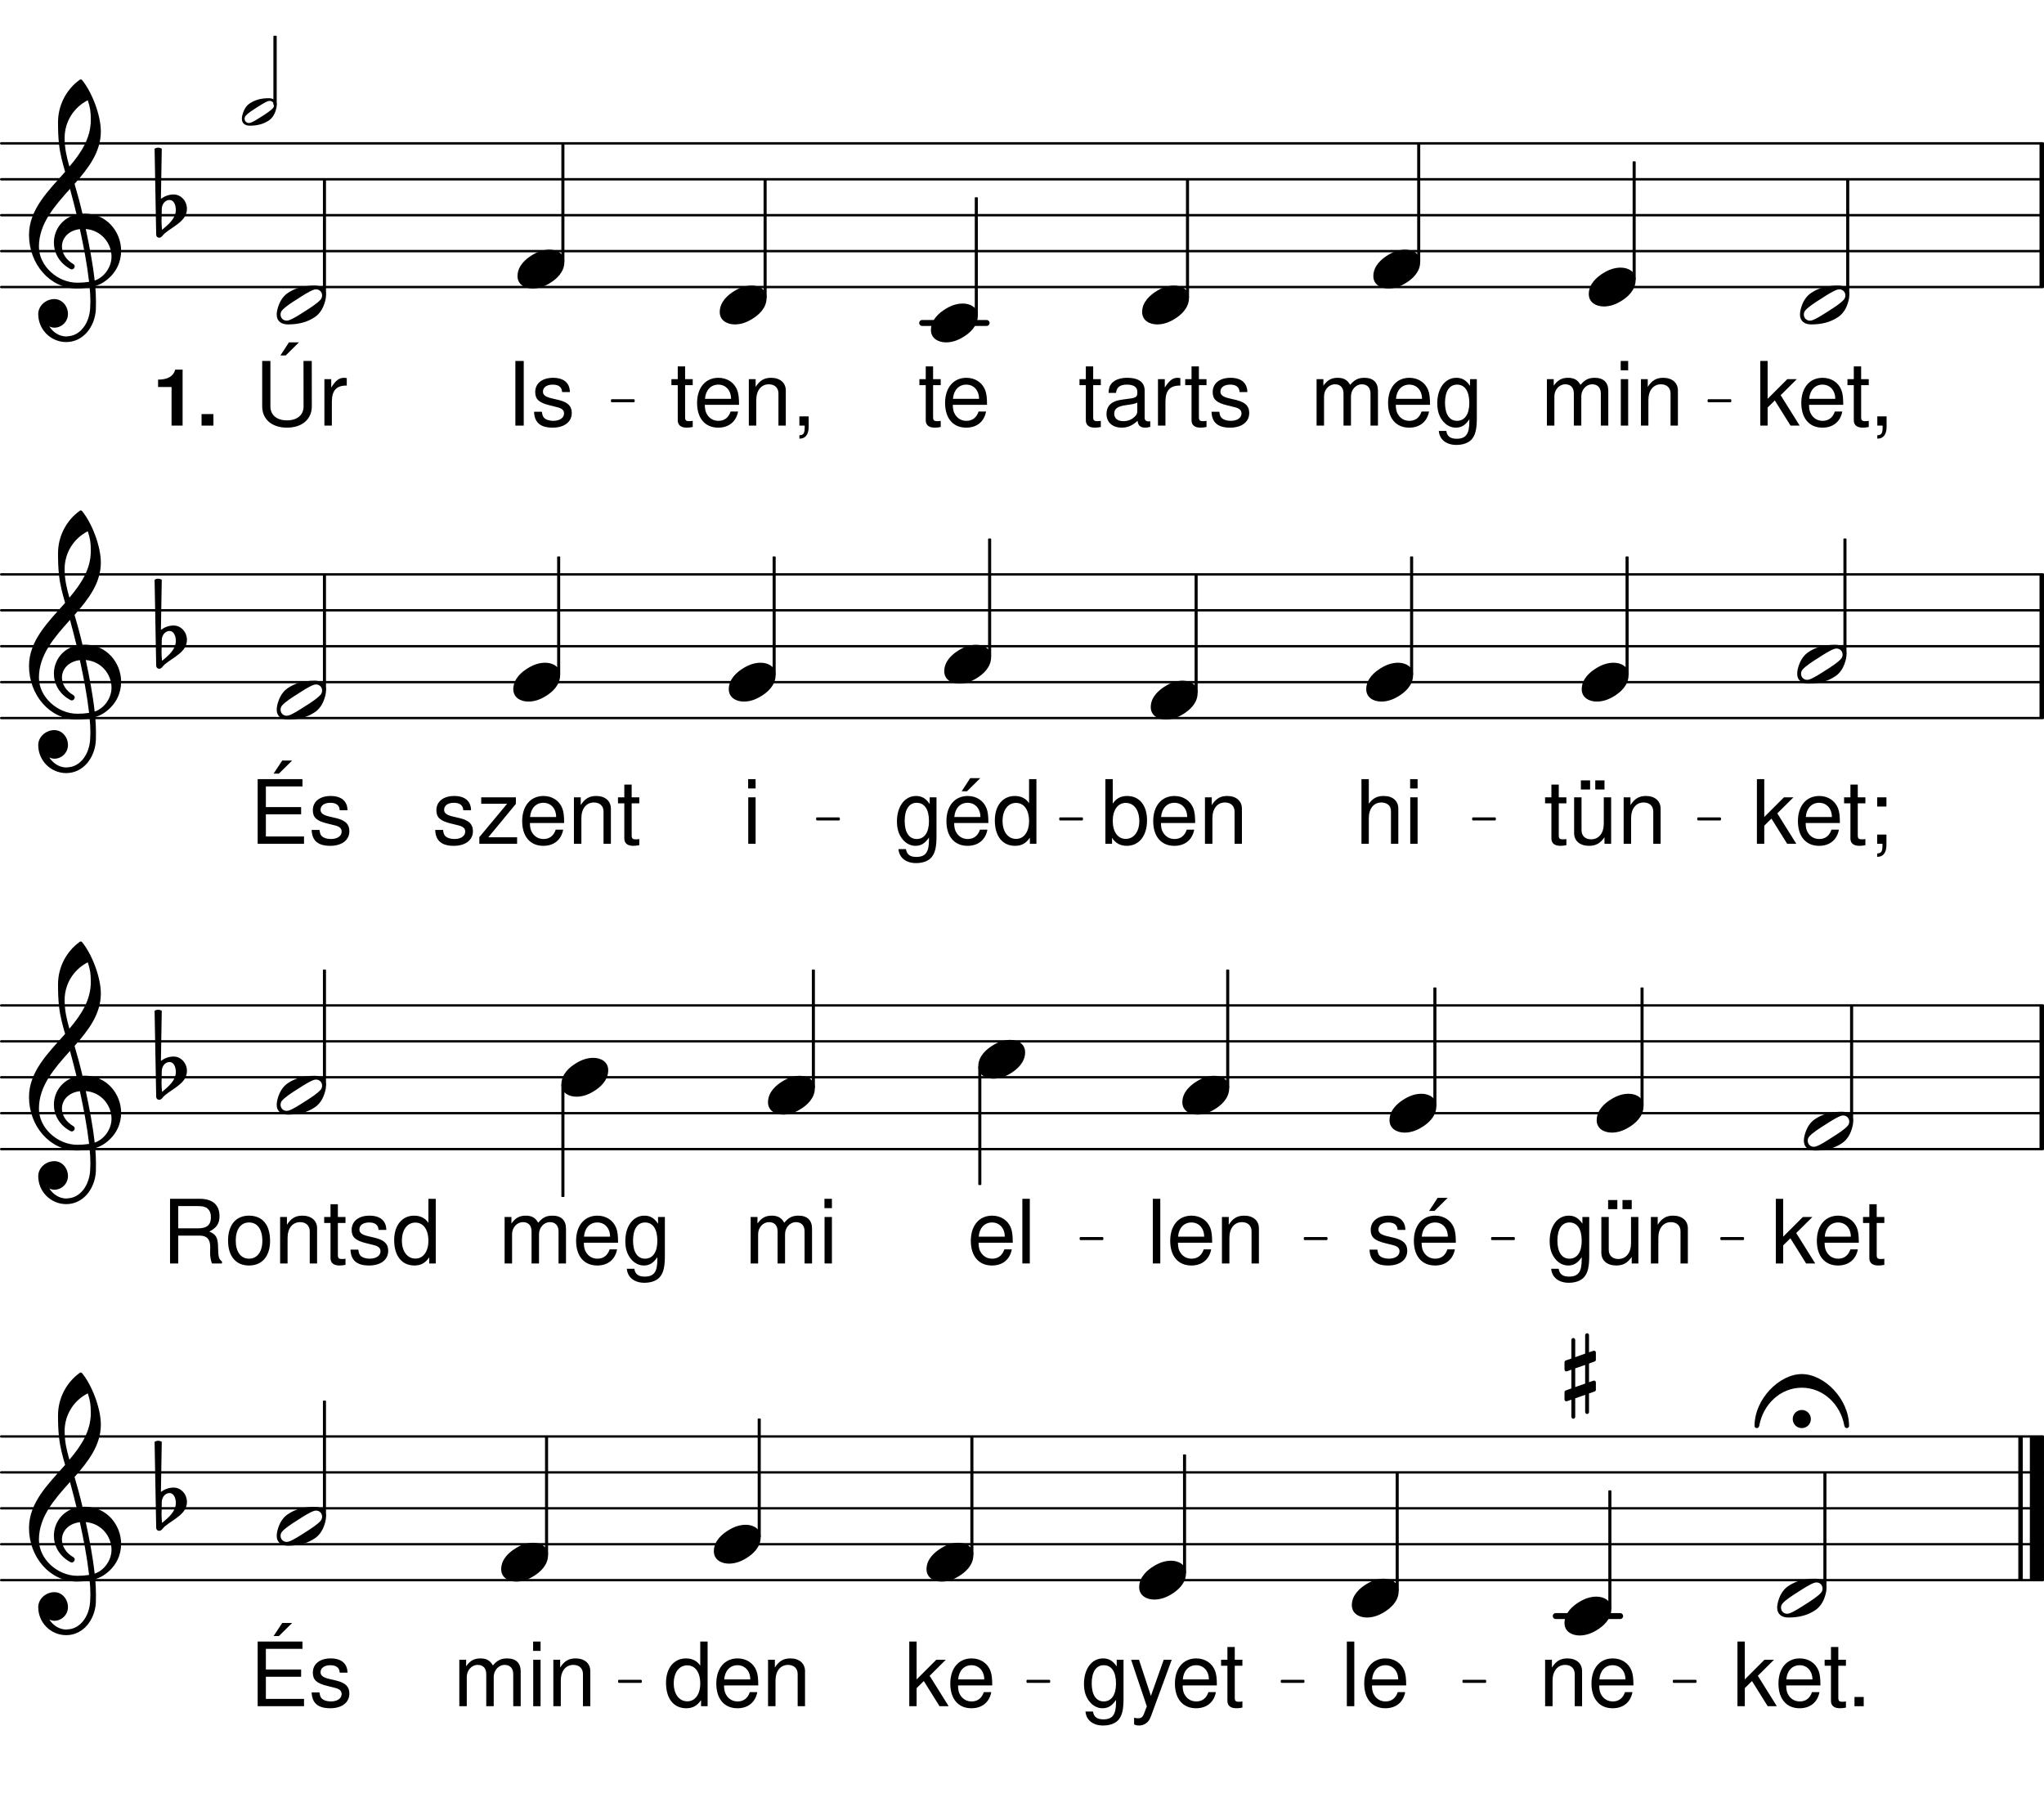 <svg height="530.05em" viewBox="0 0 595.28 530.05" width="595.28em" xmlns="http://www.w3.org/2000/svg" xmlns:xlink="http://www.w3.org/1999/xlink"><clipPath id="a"><path d="m0 83h595.281v1h-595.281zm0 0"/></clipPath><clipPath id="b"><path d="m0 72h595.281v2h-595.281zm0 0"/></clipPath><clipPath id="c"><path d="m0 62h595.281v2h-595.281zm0 0"/></clipPath><clipPath id="d"><path d="m0 51h595.281v2h-595.281zm0 0"/></clipPath><clipPath id="e"><path d="m0 41h595.281v2h-595.281zm0 0"/></clipPath><clipPath id="f"><path d="m593 41h2.281v44h-2.281zm0 0"/></clipPath><clipPath id="g"><path d="m0 208h595.281v2h-595.281zm0 0"/></clipPath><clipPath id="h"><path d="m0 198h595.281v2h-595.281zm0 0"/></clipPath><clipPath id="i"><path d="m0 187h595.281v2h-595.281zm0 0"/></clipPath><clipPath id="j"><path d="m0 177h595.281v2h-595.281zm0 0"/></clipPath><clipPath id="k"><path d="m0 166h595.281v2h-595.281zm0 0"/></clipPath><clipPath id="l"><path d="m593 166h2.281v44h-2.281zm0 0"/></clipPath><clipPath id="m"><path d="m0 334h595.281v1h-595.281zm0 0"/></clipPath><clipPath id="n"><path d="m0 323h595.281v2h-595.281zm0 0"/></clipPath><clipPath id="o"><path d="m0 313h595.281v2h-595.281zm0 0"/></clipPath><clipPath id="p"><path d="m0 302h595.281v2h-595.281zm0 0"/></clipPath><clipPath id="q"><path d="m0 292h595.281v2h-595.281zm0 0"/></clipPath><clipPath id="r"><path d="m593 292h2.281v44h-2.281zm0 0"/></clipPath><clipPath id="s"><path d="m0 459h595.281v2h-595.281zm0 0"/></clipPath><clipPath id="t"><path d="m0 449h595.281v2h-595.281zm0 0"/></clipPath><clipPath id="u"><path d="m0 438h595.281v2h-595.281zm0 0"/></clipPath><clipPath id="v"><path d="m0 428h595.281v2h-595.281zm0 0"/></clipPath><clipPath id="w"><path d="m0 417h595.281v2h-595.281zm0 0"/></clipPath><clipPath id="x"><path d="m591 416h4.281v47h-4.281zm0 0"/></clipPath><symbol id="y" overflow="visible"><path d="m1.812-13.531v13.531h2.172v-8.5c0-1.953 1.406-3.531 3.172-3.531 1.594 0 2.5.984 2.5 2.703v9.328h2.172v-8.5c0-1.953 1.422-3.531 3.172-3.531 1.578 0 2.516 1 2.516 2.703v9.328h2.172v-10.156c0-2.422-1.406-3.766-3.938-3.766-1.797 0-2.891.547-4.156 2.062-.797-1.438-1.875-2.062-3.641-2.062-1.812 0-3.016.672-4.156 2.297v-1.906zm0 0"/></symbol><symbol id="z" overflow="visible"><path d="m3.875-13.531h-2.141v13.531h2.141zm0-5.297h-2.172v2.719h2.172zm0 0"/></symbol><symbol id="A" overflow="visible"><path d="m1.812-13.531v13.531h2.172v-7.469c0-2.766 1.438-4.562 3.656-4.562 1.703 0 2.797 1.031 2.797 2.656v9.375h2.141v-10.234c0-2.234-1.672-3.688-4.281-3.688-2.016 0-3.312.781-4.5 2.656v-2.266zm0 0"/></symbol><symbol id="B" overflow="visible"><path d="m13.25-6.047c0-2.062-.156-3.297-.547-4.312-.875-2.219-2.938-3.562-5.469-3.562-3.766 0-6.203 2.875-6.203 7.328 0 4.469 2.328 7.188 6.156 7.188 3.094 0 5.234-1.75 5.781-4.703h-2.172c-.594 1.781-1.812 2.719-3.547 2.719-1.359 0-2.531-.625-3.25-1.766-.516-.766-.688-1.547-.719-2.891zm-9.922-1.75c.188-2.516 1.703-4.141 3.875-4.141 2.203 0 3.719 1.703 3.719 4.141zm0 0"/></symbol><symbol id="C" overflow="visible"><path d="m10.438-13.531v1.953c-1.094-1.625-2.281-2.344-3.984-2.344-3.281 0-5.547 3.047-5.547 7.391 0 2.266.547 3.922 1.703 5.297 1 1.188 2.297 1.828 3.688 1.828 1.625 0 2.797-.719 3.938-2.422v.688c0 3.625-1.016 4.969-3.703 4.969-1.828 0-2.781-.734-3-2.281h-2.188c.203 2.516 2.188 4.078 5.141 4.078 1.984 0 3.641-.641 4.516-1.719 1.031-1.266 1.422-2.953 1.422-6.125v-11.312zm-3.781 1.594c2.281 0 3.578 1.922 3.578 5.344 0 3.281-1.328 5.203-3.578 5.203-2.219 0-3.5-1.938-3.5-5.266 0-3.312 1.281-5.281 3.5-5.281zm0 0"/></symbol><symbol id="D" overflow="visible"><path d="m3.641-18.828h-2.141v18.828h2.141v-5.266l2.094-2.062 4.578 7.328h2.656l-5.531-8.859 4.703-4.672h-2.766l-5.734 5.734zm0 0"/></symbol><symbol id="E" overflow="visible"><path d="m6.562-13.531h-2.219v-3.719h-2.141v3.719h-1.844v1.75h1.844v10.234c0 1.391.922 2.141 2.594 2.141.578 0 1.047-.047 1.766-.188v-1.797c-.312.078-.594.094-1.031.094-.938 0-1.188-.25-1.188-1.203v-9.281h2.219zm0 0"/></symbol><symbol id="F" overflow="visible"><path d="m2.25-2.688v2.688h1.547v.469c0 1.781-.328 2.297-1.547 2.344v.984c1.703.047 2.703-1.188 2.703-3.391v-3.094zm0 0"/></symbol><symbol id="G" overflow="visible"><path d="m13.812-1.266c-.234.047-.328.047-.453.047-.75 0-1.172-.375-1.172-1.047v-7.969c0-2.391-1.75-3.688-5.078-3.688-2 0-3.578.562-4.5 1.578-.625.688-.875 1.469-.938 2.812h2.172c.188-1.656 1.172-2.406 3.188-2.406 1.953 0 3.016.734 3.016 2.016v.578c-.031.922-.484 1.266-2.25 1.484-3.047.391-3.516.5-4.328.828-1.578.672-2.391 1.859-2.391 3.625 0 2.453 1.719 4 4.453 4 1.703 0 3.062-.594 4.594-1.984.156 1.391.828 1.984 2.219 1.984.469 0 .75-.047 1.469-.234zm-3.766-3c0 .734-.203 1.172-.859 1.766-.875.797-1.938 1.203-3.203 1.203-1.672 0-2.656-.797-2.656-2.172 0-1.406.938-2.141 3.266-2.469 2.297-.312 2.734-.422 3.453-.75zm0 0"/></symbol><symbol id="H" overflow="visible"><path d="m1.781-13.531v13.531h2.172v-7.031c.031-3.25 1.375-4.688 4.344-4.625v-2.188c-.375-.047-.578-.078-.828-.078-1.406 0-2.453.828-3.703 2.844v-2.453zm0 0"/></symbol><symbol id="I" overflow="visible"><path d="m11.312-9.766c-.031-2.656-1.781-4.156-4.906-4.156-3.156 0-5.188 1.625-5.188 4.141 0 2.109 1.078 3.125 4.281 3.891l2.016.5c1.5.359 2.094.891 2.094 1.859 0 1.281-1.266 2.141-3.156 2.141-1.156 0-2.141-.344-2.688-.906-.328-.391-.484-.781-.609-1.734h-2.281c.109 3.125 1.859 4.625 5.406 4.625 3.406 0 5.578-1.672 5.578-4.281 0-2.016-1.141-3.125-3.828-3.781l-2.062-.484c-1.766-.422-2.5-.984-2.5-1.938 0-1.266 1.109-2.047 2.859-2.047 1.734 0 2.656.75 2.719 2.172zm0 0"/></symbol><symbol id="J" overflow="visible"><path d="m14.234-18.828.016 13.219c0 2.531-1.828 4.078-4.828 4.078-2.984 0-4.828-1.547-4.828-4.078v-13.219h-2.391v13.219c0 3.781 2.828 6.203 7.219 6.203s7.234-2.453 7.234-6.203l-.016-13.219zm-4.234-5.422-2.484 3.812h1.547l3.844-3.812zm0 0"/></symbol><symbol id="K" overflow="visible"><path d="m5.016-18.828h-2.438v18.828h2.438zm0 0"/></symbol><symbol id="L" overflow="visible"><path d="m12.453 0v-13.531h-2.141v7.672c0 2.766-1.453 4.562-3.703 4.562-1.703 0-2.781-1.031-2.781-2.656v-9.578h-2.156v10.438c0 2.234 1.688 3.688 4.312 3.688 2 0 3.266-.703 4.531-2.484v1.891zm-6.125-18.469h-2.688v2.656h2.688zm4.188 0h-2.688v2.656h2.688zm0 0"/></symbol><symbol id="M" overflow="visible"><path d="m1.812-18.828v18.828h2.141v-7.469c0-2.766 1.438-4.562 3.672-4.562.719 0 1.391.203 1.906.594.625.453.875 1.109.875 2.062v9.375h2.141v-10.234c0-2.266-1.625-3.688-4.25-3.688-1.922 0-3.078.594-4.344 2.25v-7.156zm0 0"/></symbol><symbol id="N" overflow="visible"><path d="m1.391-18.828v18.828h1.938v-1.734c1.031 1.578 2.406 2.328 4.297 2.328 3.562 0 5.891-2.922 5.891-7.406 0-4.391-2.203-7.109-5.797-7.109-1.859 0-3.172.703-4.188 2.219v-7.125zm5.922 6.922c2.406 0 3.953 2.094 3.953 5.312 0 3.078-1.609 5.172-3.953 5.172-2.297 0-3.781-2.062-3.781-5.234 0-3.188 1.484-5.25 3.781-5.25zm0 0"/></symbol><symbol id="O" overflow="visible"><path d="m5.547-13.531h-2.688v2.688h2.688zm-2.703 10.844v2.688h1.547v.469c0 1.781-.328 2.297-1.547 2.344v.984c1.703.047 2.703-1.188 2.703-3.391v-3.094zm0 0"/></symbol><symbol id="P" overflow="visible"><path d="m4.719-8.578h10.266v-2.109h-10.266v-6.016h10.656v-2.125h-13.047v18.828h13.5v-2.125h-11.109zm4.766-15.672-2.516 3.812h1.547l3.859-3.812zm0 0"/></symbol><symbol id="Q" overflow="visible"><path d="m13.25-6.047c0-2.062-.156-3.297-.547-4.312-.875-2.219-2.938-3.562-5.469-3.562-3.766 0-6.203 2.875-6.203 7.328 0 4.469 2.328 7.188 6.156 7.188 3.094 0 5.234-1.75 5.781-4.703h-2.172c-.594 1.781-1.812 2.719-3.547 2.719-1.359 0-2.531-.625-3.25-1.766-.516-.766-.688-1.547-.719-2.891zm-9.922-1.75c.188-2.516 1.703-4.141 3.875-4.141 2.203 0 3.719 1.703 3.719 4.141zm4.625-11.312-2.484 3.812h1.562l3.844-3.812zm0 0"/></symbol><symbol id="R" overflow="visible"><path d="m12.781-18.828h-2.141v7c-.906-1.375-2.344-2.094-4.156-2.094-3.516 0-5.812 2.812-5.812 7.125 0 4.578 2.219 7.391 5.891 7.391 1.859 0 3.156-.703 4.312-2.375v1.781h1.906zm-5.938 6.922c2.328 0 3.797 2.047 3.797 5.297 0 3.125-1.5 5.188-3.766 5.188-2.375 0-3.953-2.094-3.953-5.234 0-3.156 1.578-5.25 3.922-5.25zm0 0"/></symbol><symbol id="S" overflow="visible"><path d="m11.438-13.531h-10.094v1.875h7.547l-8.094 9.719v1.938h11v-1.891h-8.391l8.031-9.734zm0 0"/></symbol><symbol id="T" overflow="visible"><path d="m3.922-18.828h-2.172v18.828h2.172zm0 0"/></symbol><symbol id="U" overflow="visible"><path d="m4.797-8.109h6.203c2.141 0 3.109 1.031 3.109 3.359l-.031 1.672c0 1.172.203 2.297.547 3.078h2.906v-.594c-.891-.625-1.078-1.297-1.125-3.797-.031-3.094-.516-4.031-2.562-4.906 2.125-1.062 2.969-2.328 2.969-4.5 0-3.25-2.016-5.031-5.734-5.031h-8.672v18.828h2.391zm0-2.125v-6.469h5.812c1.344 0 2.125.203 2.719.719.641.547.984 1.391.984 2.5 0 2.25-1.141 3.25-3.703 3.25zm0 0"/></symbol><symbol id="V" overflow="visible"><path d="m7.031-13.922c-3.828 0-6.094 2.719-6.094 7.266 0 4.562 2.266 7.25 6.109 7.25 3.828 0 6.125-2.719 6.125-7.156 0-4.703-2.219-7.359-6.141-7.359zm.016 1.984c2.438 0 3.875 2 3.875 5.344 0 3.203-1.5 5.203-3.875 5.203-2.391 0-3.875-2-3.875-5.266 0-3.281 1.484-5.281 3.875-5.281zm0 0"/></symbol><symbol id="W" overflow="visible"><path d="m10.016-13.531-3.734 10.531-3.469-10.531h-2.297l4.578 13.578-.828 2.156c-.359.953-.828 1.312-1.734 1.312-.359 0-.672-.047-1.141-.156v1.938c.438.234.875.328 1.453.328.688 0 1.438-.234 2.016-.641.672-.484 1.062-1.062 1.469-2.141l6.016-16.375zm0 0"/></symbol><symbol id="X" overflow="visible"><path d="m4.938-2.688h-2.688v2.688h2.688zm0 0"/></symbol><symbol id="Y" overflow="visible"><path d="m9.297-5.656c-1.766 0-3.438.594-4.938 1.516-1.969 1.172-4.359 3.219-4.359 6.188 0 2.469 2.172 3.609 4.391 3.609 1.766 0 3.438-.594 4.938-1.516 1.969-1.172 4.312-3.219 4.312-6.188 0-2.469-2.141-3.609-4.344-3.609zm0 0"/></symbol><symbol id="Z" overflow="visible"><path d="m13.219-2.797c0 .406-.125.875-.422 1.203-.875 1.047-2.875 2.344-4.469 3.344-1.594 1.016-3.594 2.344-4.891 2.734-.172.031-.391.078-.547.078-.922 0-1.766-.719-1.766-1.766 0-.406.125-.875.422-1.203.875-1.047 2.891-2.344 4.484-3.344 1.578-1.016 3.594-2.344 4.891-2.734.172-.031.375-.078.547-.078.922 0 1.75.719 1.75 1.766zm-2.125-2.859c-3.141 0-5.703.672-7.906 2.188-1.344.922-2.219 2.344-2.734 3.891-.25.75-.453 1.594-.453 2.375 0 1.969 1.422 2.859 3.266 2.859 3.141 0 5.688-.672 7.906-2.188 1.344-.922 2.219-2.344 2.719-3.891.25-.75.469-1.594.469-2.375 0-1.969-1.422-2.859-3.266-2.859zm0 0"/></symbol><symbol id="aa" overflow="visible"><path d="m1.047-1.844c.047-1.375.969-2.594 2.266-2.594 1.25 0 1.828 1.469 1.828 2.891 0 2.469-2.094 4.219-4.016 5.812-.078-.922-.156-1.844-.156-2.766 0-.156.031-.281.031-.453zm-2.094-17.531.469 25.062c0 .5.375.875.875.875.75 0 1.078-.875 1.672-1.328 2.641-2.141 6.406-3.641 6.406-7.078 0-2.25-1.688-4.188-3.891-4.188-1.344 0-2.594.469-3.688 1.266l.25-14.609c-.328-.172-.672-.297-1.047-.297s-.719.125-1.047.297zm0 0"/></symbol><symbol id="ab" overflow="visible"><path d="m15.656-10.875c-.672-2.938-1.469-5.828-2.312-8.703 4.016-4.562 7.656-9.25 7.656-15.281 0-4.719-2.594-11.5-5.516-15.016-.219-.172-.469-.172-.672 0-3.969 2.891-6.281 7.484-6.281 12.344 0 2.172.047 4.312.297 6.438.297 2.719 1 5.359 1.766 8-4.938 5.609-10.516 10.953-10.516 18.406 0 8.406 6.078 15.562 13.938 15.562 1.297 0 2.516-.125 3.719-.328.141 1.344.219 2.672.219 4.016 0 .75-.047 1.469-.078 2.219-.266 4.141-2.812 7.953-6.703 8.031-.047 0-.078.047-.125.047-2.141 0-3.969-1.219-5.062-2.938.453.219.969.375 1.469.375 2.172 0 3.969-1.797 3.969-3.969 0-2.344-1.719-4.359-3.969-4.359-2.469 0-4.688 1.938-4.688 4.359 0 4.516 3.641 8.156 8.156 8.156 4.938 0 8.328-4.438 8.625-9.453.031-.797.031-1.547.031-2.344 0-1.5-.078-3.016-.203-4.516 1.094-.344 2.125-.844 3.047-1.547 3.109-2.312 4.484-5.531 4.484-8.703 0-5.531-4.188-10.844-10.625-10.844-.219 0-.422.047-.625.047zm3.547 19.453c-.578-5.188-1.547-10.125-2.594-15.016 4.609.375 7.5 4.219 7.5 8.062 0 2.938-2.016 5.953-4.906 6.953zm-16.234-9.875c0-6.688 4.516-11.766 9.047-16.828.656 2.469 1.328 4.938 1.922 7.453-4.234.969-6.609 4.516-6.609 8.203 0 2.922 1.5 5.906 4.844 7.703.125.031.25.078.375.078.469 0 .844-.422.844-.875 0-.219-.125-.422-.297-.594-2.344-1.328-3.422-3.344-3.422-5.188 0-2.469 1.922-4.688 5.219-5.062 1.094 5.031 2.062 10 2.688 15.359-1.141.172-2.266.25-3.438.25-5.688 0-11.172-4.812-11.172-10.5zm14.234-42.641c.703 2.219.875 3.312.875 5.734 0 5.312-2.812 9.547-6.234 13.594-.75-2.625-1.391-5.188-1.391-8.359 0-4.656 2.609-8.875 6.75-10.969zm0 0"/></symbol><symbol id="ac" overflow="visible"><path d="m-2.641-1.969c0 1.469 1.172 2.641 2.641 2.641s2.641-1.172 2.641-2.641-1.172-2.641-2.641-2.641-2.641 1.172-2.641 2.641zm2.641-13.094c-6.484 0-13.766 7.234-13.766 15.141 0 .344.328.594.672.594.297 0 .625-.219.703-.672 1.094-6.234 6.156-11.094 12.391-11.094s11.297 4.859 12.391 11.094c.078.453.406.672.703.672.344 0 .672-.25.672-.594 0-7.906-7.234-15.141-13.766-15.141zm0 0"/></symbol><symbol id="ad" overflow="visible"><path d="m9.359-1.984c0 .297-.094.625-.297.859-.625.734-2.047 1.656-3.172 2.375-1.125.703-2.547 1.656-3.469 1.922-.109.031-.266.047-.375.047-.656 0-1.25-.5-1.25-1.234 0-.297.094-.625.297-.859.625-.734 2.047-1.656 3.172-2.375 1.125-.703 2.547-1.656 3.453-1.922.125-.031.266-.047.391-.047.656 0 1.25.5 1.25 1.234zm-1.516-2.016c-2.219 0-4.031.484-5.594 1.547-.953.641-1.562 1.656-1.922 2.75-.188.531-.328 1.125-.328 1.688 0 1.391 1 2.016 2.312 2.016 2.219 0 4.016-.484 5.594-1.547.938-.641 1.562-1.656 1.922-2.75.172-.531.328-1.125.328-1.688 0-1.391-1.016-2.016-2.312-2.016zm0 0"/></symbol><symbol id="ae" overflow="visible"><path d="m5.484-11.25v11.25h3.219v-16.312h-2.141c-.516 1.922-2.188 2.922-5 2.922v2.141zm0 0"/></symbol><symbol id="af" overflow="visible"><path d="m4.922-3.359h-3.453v3.359h3.453zm0 0"/></symbol><symbol id="ag" overflow="visible"><path d="m7.141 10.5v-5.422l1.625-.562c.203-.062.375-.266.375-.5v-2.156c0-.359-.375-.625-.703-.5l-1.297.469v-5.453l1.625-.594c.203-.062.375-.266.375-.5v-2.125c0-.359-.375-.625-.703-.5l-1.297.438v-4.984c0-.297-.266-.562-.562-.562s-.562.266-.562.562v5.375l-2.891 1.031v-5.016c0-.297-.266-.562-.562-.562s-.562.266-.562.562v5.422l-1.641.562c-.188.062-.359.266-.359.5v2.156c0 .359.359.625.703.5l1.297-.469v5.453l-1.641.594c-.188.062-.359.266-.359.5v2.125c0 .359.359.625.703.5l1.297-.438v4.984c0 .297.266.562.562.562s.562-.266.562-.562v-5.375l2.891-1.031v5.016c0 .297.266.562.562.562s.562-.266.562-.562zm-4.016-12.719 2.891-1v5.438l-2.891 1zm0 0"/></symbol><path d="m2685.703 4359.953h187.578" fill="none" stroke="#000" stroke-linecap="round" stroke-miterlimit="10" stroke-width="17.323" transform="matrix(.1 0 0 -.1 0 530.05)"/><g clip-path="url(#a)"><path d="m3.438 4464.562h5945.898" fill="none" stroke="#000" stroke-linecap="round" stroke-miterlimit="10" stroke-width="6.862" transform="matrix(.1 0 0 -.1 0 530.05)"/></g><g clip-path="url(#b)"><path d="m3.438 4569.172h5945.898" fill="none" stroke="#000" stroke-linecap="round" stroke-miterlimit="10" stroke-width="6.862" transform="matrix(.1 0 0 -.1 0 530.05)"/></g><g clip-path="url(#c)"><path d="m3.438 4673.781h5945.898" fill="none" stroke="#000" stroke-linecap="round" stroke-miterlimit="10" stroke-width="6.862" transform="matrix(.1 0 0 -.1 0 530.05)"/></g><g clip-path="url(#d)"><path d="m3.438 4778.391h5945.898" fill="none" stroke="#000" stroke-linecap="round" stroke-miterlimit="10" stroke-width="6.862" transform="matrix(.1 0 0 -.1 0 530.05)"/></g><g clip-path="url(#e)"><path d="m3.438 4883h5945.898" fill="none" stroke="#000" stroke-linecap="round" stroke-miterlimit="10" stroke-width="6.862" transform="matrix(.1 0 0 -.1 0 530.05)"/></g><g clip-path="url(#f)"><path d="m5946.25 4464.562v418.438" fill="none" stroke="#000" stroke-miterlimit="10" stroke-width="13.034" transform="matrix(.1 0 0 -.1 0 530.05)"/></g><path d="m4756.719 4487.141h4.961v341.562h-4.961zm0 0" fill="none" stroke="#000" stroke-linejoin="round" stroke-miterlimit="10" stroke-width="3.986" transform="matrix(.1 0 0 -.1 0 530.05)"/><path d="m475.672 81.336h.496v-34.156h-.496zm0 0"/><use x="448.701" xlink:href="#y" y="123.949"/><use x="470.301" xlink:href="#z" y="123.949"/><use x="476.084" xlink:href="#A" y="123.949"/><use x="462.706" xlink:href="#Y" y="83.594"/><path d="m4129.297 4539.445h4.922v341.562h-4.922zm0 0" fill="none" stroke="#000" stroke-linejoin="round" stroke-miterlimit="10" stroke-width="3.986" transform="matrix(.1 0 0 -.1 0 530.05)"/><path d="m412.93 76.105h.492v-34.156h-.492zm0 0"/><use x="381.62" xlink:href="#y" y="123.949"/><use x="403.221" xlink:href="#B" y="123.949"/><use x="417.677" xlink:href="#C" y="123.949"/><use x="399.962" xlink:href="#Y" y="78.363"/><use x="511.151" xlink:href="#D" y="123.949"/><use x="523.567" xlink:href="#B" y="123.949"/><use x="537.684" xlink:href="#E" y="123.949"/><use x="544.486" xlink:href="#F" y="123.949"/><path d="m3455.938 4434.836h4.922v341.562h-4.922zm0 0" fill="none" stroke="#000" stroke-linejoin="round" stroke-miterlimit="10" stroke-width="3.986" transform="matrix(.1 0 0 -.1 0 530.05)"/><path d="m345.594 86.566h.492v-34.156h-.492zm0 0"/><use x="314.03" xlink:href="#E" y="123.949"/><use x="321.173" xlink:href="#G" y="123.949"/><use x="335.46" xlink:href="#H" y="123.949"/><use x="344.814" xlink:href="#E" y="123.949"/><use x="351.957" xlink:href="#I" y="123.949"/><use x="332.627" xlink:href="#Y" y="88.824"/><use x="267.404" xlink:href="#E" y="123.949"/><use x="274.207" xlink:href="#B" y="123.949"/><path d="m1782.031 4131.75h63.555v3.438h-63.555zm0 0" fill="none" stroke="#000" stroke-linejoin="round" stroke-miterlimit="10" stroke-width="5.492" transform="matrix(.1 0 0 -.1 0 530.05)"/><path d="m178.203 116.875h6.355v-.344h-6.355zm0 0"/><path d="m4975.82 4131.75h63.555v3.438h-63.555zm0 0" fill="none" stroke="#000" stroke-linejoin="round" stroke-miterlimit="10" stroke-width="5.492" transform="matrix(.1 0 0 -.1 0 530.05)"/><path d="m497.582 116.875h6.355v-.344h-6.355zm0 0"/><path d="m5378.711 4442.336h4.961v334.062h-4.961zm0 0" fill="none" stroke="#000" stroke-linejoin="round" stroke-miterlimit="10" stroke-width="3.986" transform="matrix(.1 0 0 -.1 0 530.05)"/><path d="m537.871 85.816h.496v-33.406h-.496zm0 0"/><path d="m2840.859 4382.531h4.922v341.562h-4.922zm0 0" fill="none" stroke="#000" stroke-linejoin="round" stroke-miterlimit="10" stroke-width="3.986" transform="matrix(.1 0 0 -.1 0 530.05)"/><path d="m284.086 91.797h.492v-34.156h-.492zm0 0"/><use x="524.213" xlink:href="#Z" y="88.824"/><path d="m797.852 4995.93h6.406v198.867h-6.406zm0 0" fill="none" stroke="#000" stroke-linejoin="round" stroke-miterlimit="10" stroke-width="3.201" transform="matrix(.1 0 0 -.1 0 530.05)"/><path d="m79.785 30.457h.641v-19.887h-.641zm0 0"/><use x="70.439" xlink:href="#ad" y="32.601"/><use x="271.119" xlink:href="#Y" y="94.054"/><path d="m942.461 4442.336h4.961v334.062h-4.961zm0 0" fill="none" stroke="#000" stroke-linejoin="round" stroke-miterlimit="10" stroke-width="3.986" transform="matrix(.1 0 0 -.1 0 530.05)"/><path d="m94.246 85.816h.496v-33.406h-.496zm0 0"/><use x="44.477" xlink:href="#ae" y="123.949"/><use x="57.233" xlink:href="#af" y="123.949"/><use x="74.157" xlink:href="#J" y="123.949"/><use x="92.696" xlink:href="#H" y="123.949"/><use x="46.066" xlink:href="#aa" y="62.672"/><use x="8.369" xlink:href="#ab" y="73.132"/><use x="80.587" xlink:href="#Z" y="88.824"/><use x="209.613" xlink:href="#Y" y="88.824"/><use x="195.182" xlink:href="#E" y="123.949"/><use x="201.985" xlink:href="#B" y="123.949"/><use x="216.271" xlink:href="#A" y="123.949"/><use x="230.557" xlink:href="#F" y="123.949"/><path d="m2225.781 4434.836h4.961v341.562h-4.961zm0 0" fill="none" stroke="#000" stroke-linejoin="round" stroke-miterlimit="10" stroke-width="3.986" transform="matrix(.1 0 0 -.1 0 530.05)"/><path d="m222.578 86.566h.496v-34.156h-.496zm0 0"/><path d="m1636.875 4539.445h4.922v341.562h-4.922zm0 0" fill="none" stroke="#000" stroke-linejoin="round" stroke-miterlimit="10" stroke-width="3.986" transform="matrix(.1 0 0 -.1 0 530.05)"/><path d="m163.688 76.105h.492v-34.156h-.492zm0 0"/><use x="147.515" xlink:href="#K" y="123.949"/><use x="154.658" xlink:href="#I" y="123.949"/><use x="150.719" xlink:href="#Y" y="78.363"/><g clip-path="url(#g)"><path d="m3.438 3209.289h5945.898" style="fill:none;stroke-width:6.862;stroke-linecap:round;stroke-linejoin:round;stroke:#000;stroke-miterlimit:10" transform="matrix(.1 0 0 -.1 0 530.05)"/></g><g clip-path="url(#h)"><path d="m3.438 3313.898h5945.898" style="fill:none;stroke-width:6.862;stroke-linecap:round;stroke-linejoin:round;stroke:#000;stroke-miterlimit:10" transform="matrix(.1 0 0 -.1 0 530.05)"/></g><g clip-path="url(#i)"><path d="m3.438 3418.508h5945.898" style="fill:none;stroke-width:6.862;stroke-linecap:round;stroke-linejoin:round;stroke:#000;stroke-miterlimit:10" transform="matrix(.1 0 0 -.1 0 530.05)"/></g><g clip-path="url(#j)"><path d="m3.438 3523.117h5945.898" style="fill:none;stroke-width:6.862;stroke-linecap:round;stroke-linejoin:round;stroke:#000;stroke-miterlimit:10" transform="matrix(.1 0 0 -.1 0 530.05)"/></g><g clip-path="url(#k)"><path d="m3.438 3627.727h5945.898" style="fill:none;stroke-width:6.862;stroke-linecap:round;stroke-linejoin:round;stroke:#000;stroke-miterlimit:10" transform="matrix(.1 0 0 -.1 0 530.05)"/></g><g clip-path="url(#l)"><path d="m5946.25 3209.289v418.438" fill="none" stroke="#000" stroke-linejoin="round" stroke-miterlimit="10" stroke-width="13.034" transform="matrix(.1 0 0 -.1 0 530.05)"/></g><path d="m4736.133 3336.477h4.961v341.562h-4.961zm0 0" fill="none" stroke="#000" stroke-linejoin="round" stroke-miterlimit="10" stroke-width="3.986" transform="matrix(.1 0 0 -.1 0 530.05)"/><path d="m473.613 196.406h.492v-34.156h-.492zm0 0"/><use x="449.62" xlink:href="#E" y="245.735"/><use x="456.764" xlink:href="#L" y="245.735"/><use x="471.05" xlink:href="#A" y="245.735"/><use x="460.648" xlink:href="#Y" y="198.662"/><path d="m4108.594 3336.477h4.961v341.562h-4.961zm0 0" fill="none" stroke="#000" stroke-linejoin="round" stroke-miterlimit="10" stroke-width="3.986" transform="matrix(.1 0 0 -.1 0 530.05)"/><path d="m410.859 196.406h.492v-34.156h-.492zm0 0"/><use x="394.688" xlink:href="#M" y="245.735"/><use x="408.974" xlink:href="#z" y="245.735"/><use x="397.893" xlink:href="#Y" y="198.662"/><path d="m3481.055 3284.133h4.922v341.602h-4.922zm0 0" fill="none" stroke="#000" stroke-linejoin="round" stroke-miterlimit="10" stroke-width="3.986" transform="matrix(.1 0 0 -.1 0 530.05)"/><path d="m348.105 201.637h.492v-34.156h-.492zm0 0"/><use x="320.538" xlink:href="#N" y="245.735"/><use x="334.824" xlink:href="#B" y="245.735"/><use x="349.111" xlink:href="#A" y="245.735"/><use x="335.138" xlink:href="#Y" y="203.892"/><path d="m2379.609 2913.898h63.555v3.398h-63.555zm0 0" fill="none" stroke="#000" stroke-linejoin="round" stroke-miterlimit="10" stroke-width="5.492" transform="matrix(.1 0 0 -.1 0 530.05)"/><path d="m237.961 238.66h6.355v-.34h-6.355zm0 0"/><path d="m3087.617 2913.898h63.555v3.398h-63.555zm0 0" fill="none" stroke="#000" stroke-linejoin="round" stroke-miterlimit="10" stroke-width="5.492" transform="matrix(.1 0 0 -.1 0 530.05)"/><path d="m308.762 238.66h6.355v-.34h-6.355zm0 0"/><path d="m4290.117 2913.898h63.555v3.398h-63.555zm0 0" fill="none" stroke="#000" stroke-linejoin="round" stroke-miterlimit="10" stroke-width="5.492" transform="matrix(.1 0 0 -.1 0 530.05)"/><path d="m429.012 238.66h6.355v-.34h-6.355zm0 0"/><path d="m4945.742 2913.898h63.555v3.398h-63.555zm0 0" fill="none" stroke="#000" stroke-linejoin="round" stroke-miterlimit="10" stroke-width="5.492" transform="matrix(.1 0 0 -.1 0 530.05)"/><path d="m494.574 238.66h6.355v-.34h-6.355zm0 0"/><use x="523.403" xlink:href="#Z" y="193.431"/><path d="m5370.625 3396.242h4.961v334.062h-4.961zm0 0" fill="none" stroke="#000" stroke-linejoin="round" stroke-miterlimit="10" stroke-width="3.986" transform="matrix(.1 0 0 -.1 0 530.05)"/><path d="m537.062 190.426h.492v-33.406h-.492zm0 0"/><use x="510.169" xlink:href="#D" y="245.735"/><use x="522.585" xlink:href="#B" y="245.735"/><use x="536.702" xlink:href="#E" y="245.735"/><use x="543.845" xlink:href="#O" y="245.735"/><path d="m942.461 3291.633h4.961v334.062h-4.961zm0 0" fill="none" stroke="#000" stroke-linejoin="round" stroke-miterlimit="10" stroke-width="3.986" transform="matrix(.1 0 0 -.1 0 530.05)"/><path d="m94.246 200.887h.496v-33.406h-.496zm0 0"/><use x="72.712" xlink:href="#P" y="245.735"/><use x="89.889" xlink:href="#I" y="245.735"/><use x="80.587" xlink:href="#Z" y="203.892"/><use x="46.066" xlink:href="#aa" y="188.201"/><use x="8.369" xlink:href="#ab" y="198.661"/><use x="260.314" xlink:href="#C" y="245.735"/><use x="274.6" xlink:href="#Q" y="245.735"/><use x="289.057" xlink:href="#R" y="245.735"/><path d="m2879.648 3388.742h4.961v341.562h-4.961zm0 0" fill="none" stroke="#000" stroke-linejoin="round" stroke-miterlimit="10" stroke-width="3.986" transform="matrix(.1 0 0 -.1 0 530.05)"/><path d="m287.965 191.176h.496v-34.156h-.496zm0 0"/><use x="274.999" xlink:href="#Y" y="193.431"/><path d="m2252.109 3336.477h4.922v341.562h-4.922zm0 0" fill="none" stroke="#000" stroke-linejoin="round" stroke-miterlimit="10" stroke-width="3.986" transform="matrix(.1 0 0 -.1 0 530.05)"/><path d="m225.211 196.406h.492v-34.156h-.492zm0 0"/><use x="216.182" xlink:href="#z" y="245.735"/><use x="212.243" xlink:href="#Y" y="198.662"/><path d="m1624.57 3336.477h4.922v341.562h-4.922zm0 0" fill="none" stroke="#000" stroke-linejoin="round" stroke-miterlimit="10" stroke-width="3.986" transform="matrix(.1 0 0 -.1 0 530.05)"/><path d="m162.457 196.406h.492v-34.156h-.492zm0 0"/><use x="125.875" xlink:href="#I" y="245.735"/><use x="138.802" xlink:href="#S" y="245.735"/><use x="151.047" xlink:href="#B" y="245.735"/><use x="165.333" xlink:href="#A" y="245.735"/><use x="179.62" xlink:href="#E" y="245.735"/><use x="149.489" xlink:href="#Y" y="198.662"/><g clip-path="url(#m)"><path d="m3.438 1953.977h5945.898" style="fill:none;stroke-width:6.862;stroke-linecap:round;stroke-linejoin:round;stroke:#000;stroke-miterlimit:10" transform="matrix(.1 0 0 -.1 0 530.05)"/></g><g clip-path="url(#n)"><path d="m3.438 2058.586h5945.898" style="fill:none;stroke-width:6.862;stroke-linecap:round;stroke-linejoin:round;stroke:#000;stroke-miterlimit:10" transform="matrix(.1 0 0 -.1 0 530.05)"/></g><g clip-path="url(#o)"><path d="m3.438 2163.195h5945.898" style="fill:none;stroke-width:6.862;stroke-linecap:round;stroke-linejoin:round;stroke:#000;stroke-miterlimit:10" transform="matrix(.1 0 0 -.1 0 530.05)"/></g><g clip-path="url(#p)"><path d="m3.438 2267.805h5945.898" style="fill:none;stroke-width:6.862;stroke-linecap:round;stroke-linejoin:round;stroke:#000;stroke-miterlimit:10" transform="matrix(.1 0 0 -.1 0 530.05)"/></g><g clip-path="url(#q)"><path d="m3.438 2372.414h5945.898" style="fill:none;stroke-width:6.862;stroke-linecap:round;stroke-linejoin:round;stroke:#000;stroke-miterlimit:10" transform="matrix(.1 0 0 -.1 0 530.05)"/></g><g clip-path="url(#r)"><path d="m5946.25 1953.977v418.438" fill="none" stroke="#000" stroke-linejoin="round" stroke-miterlimit="10" stroke-width="13.034" transform="matrix(.1 0 0 -.1 0 530.05)"/></g><path d="m4779.766 2081.164h4.922v341.562h-4.922zm0 0" fill="none" stroke="#000" stroke-linejoin="round" stroke-miterlimit="10" stroke-width="3.986" transform="matrix(.1 0 0 -.1 0 530.05)"/><path d="m477.977 321.934h.492v-34.156h-.492zm0 0"/><use x="450.409" xlink:href="#C" y="367.956"/><use x="464.695" xlink:href="#L" y="367.956"/><use x="478.981" xlink:href="#A" y="367.956"/><use x="465.009" xlink:href="#Y" y="324.191"/><path d="m4176.406 2081.164h4.922v341.562h-4.922zm0 0" fill="none" stroke="#000" stroke-linejoin="round" stroke-miterlimit="10" stroke-width="3.986" transform="matrix(.1 0 0 -.1 0 530.05)"/><path d="m417.641 321.934h.492v-34.156h-.492zm0 0"/><use x="397.981" xlink:href="#I" y="367.956"/><use x="410.737" xlink:href="#Q" y="367.956"/><use x="404.673" xlink:href="#Y" y="324.191"/><path d="m3573.047 2133.469h4.922v341.562h-4.922zm0 0" fill="none" stroke="#000" stroke-linejoin="round" stroke-miterlimit="10" stroke-width="3.986" transform="matrix(.1 0 0 -.1 0 530.05)"/><path d="m357.305 316.703h.492v-34.156h-.492zm0 0"/><use x="333.989" xlink:href="#T" y="367.956"/><use x="339.772" xlink:href="#B" y="367.956"/><use x="354.058" xlink:href="#A" y="367.956"/><use x="344.337" xlink:href="#Y" y="318.961"/><path d="m3147.031 1691.672h63.555v3.438h-63.555zm0 0" fill="none" stroke="#000" stroke-linejoin="round" stroke-miterlimit="10" stroke-width="5.492" transform="matrix(.1 0 0 -.1 0 530.05)"/><path d="m314.703 360.883h6.355v-.344h-6.355zm0 0"/><path d="m3799.844 1691.672h63.555v3.438h-63.555zm0 0" fill="none" stroke="#000" stroke-linejoin="round" stroke-miterlimit="10" stroke-width="5.492" transform="matrix(.1 0 0 -.1 0 530.05)"/><path d="m379.984 360.883h6.355v-.344h-6.355zm0 0"/><path d="m4345.391 1691.672h63.555v3.438h-63.555zm0 0" fill="none" stroke="#000" stroke-linejoin="round" stroke-miterlimit="10" stroke-width="5.492" transform="matrix(.1 0 0 -.1 0 530.05)"/><path d="m434.539 360.883h6.355v-.344h-6.355zm0 0"/><path d="m5012.969 1691.672h63.555v3.438h-63.555zm0 0" fill="none" stroke="#000" stroke-linejoin="round" stroke-miterlimit="10" stroke-width="5.492" transform="matrix(.1 0 0 -.1 0 530.05)"/><path d="m501.297 360.883h6.355v-.344h-6.355zm0 0"/><use x="525.343" xlink:href="#Z" y="329.421"/><path d="m5390.039 2036.359h4.922v334.062h-4.922zm0 0" fill="none" stroke="#000" stroke-linejoin="round" stroke-miterlimit="10" stroke-width="3.986" transform="matrix(.1 0 0 -.1 0 530.05)"/><path d="m539.004 326.414h.492v-33.406h-.492zm0 0"/><use x="515.682" xlink:href="#D" y="367.956"/><use x="528.098" xlink:href="#B" y="367.956"/><use x="542.215" xlink:href="#E" y="367.956"/><path d="m942.461 2140.969h4.961v334.062h-4.961zm0 0" fill="none" stroke="#000" stroke-linejoin="round" stroke-miterlimit="10" stroke-width="3.986" transform="matrix(.1 0 0 -.1 0 530.05)"/><path d="m94.246 315.953h.496v-33.406h-.496zm0 0"/><use x="47.114" xlink:href="#U" y="367.956"/><use x="65.483" xlink:href="#V" y="367.956"/><use x="79.769" xlink:href="#A" y="367.956"/><use x="94.055" xlink:href="#E" y="367.956"/><use x="101.199" xlink:href="#I" y="367.956"/><use x="114.125" xlink:href="#R" y="367.956"/><use x="80.587" xlink:href="#Z" y="318.961"/><use x="46.066" xlink:href="#aa" y="313.73"/><use x="8.369" xlink:href="#ab" y="324.191"/><use x="281.705" xlink:href="#B" y="367.956"/><use x="295.991" xlink:href="#T" y="367.956"/><path d="m2851.094 1851.359h4.922v341.562h-4.922zm0 0" fill="none" stroke="#000" stroke-linejoin="round" stroke-miterlimit="10" stroke-width="3.986" transform="matrix(.1 0 0 -.1 0 530.05)"/><path d="m285.109 344.914h.492v-34.156h-.492zm0 0"/><use x="284.909" xlink:href="#Y" y="308.5"/><path d="m2366.328 2133.469h4.961v341.562h-4.961zm0 0" fill="none" stroke="#000" stroke-linejoin="round" stroke-miterlimit="10" stroke-width="3.986" transform="matrix(.1 0 0 -.1 0 530.05)"/><path d="m236.633 316.703h.496v-34.156h-.496zm0 0"/><use x="216.806" xlink:href="#y" y="367.956"/><use x="238.406" xlink:href="#z" y="367.956"/><use x="223.667" xlink:href="#Y" y="318.961"/><path d="m1636.914 1816.516h4.922v324.102h-4.922zm0 0" fill="none" stroke="#000" stroke-linejoin="round" stroke-miterlimit="10" stroke-width="3.986" transform="matrix(.1 0 0 -.1 0 530.05)"/><path d="m163.691 348.402h.492v-32.414h-.492zm0 0"/><use x="145.15" xlink:href="#y" y="367.956"/><use x="166.75" xlink:href="#B" y="367.956"/><use x="181.207" xlink:href="#C" y="367.956"/><use x="163.492" xlink:href="#Y" y="313.73"/><g clip-path="url(#s)"><path d="m3.438 698.703h5945.898" style="fill:none;stroke-width:6.862;stroke-linecap:round;stroke-linejoin:round;stroke:#000;stroke-miterlimit:10" transform="matrix(.1 0 0 -.1 0 530.05)"/></g><g clip-path="url(#t)"><path d="m3.438 803.312h5945.898" style="fill:none;stroke-width:6.862;stroke-linecap:round;stroke-linejoin:round;stroke:#000;stroke-miterlimit:10" transform="matrix(.1 0 0 -.1 0 530.05)"/></g><g clip-path="url(#u)"><path d="m3.438 907.922h5945.898" style="fill:none;stroke-width:6.862;stroke-linecap:round;stroke-linejoin:round;stroke:#000;stroke-miterlimit:10" transform="matrix(.1 0 0 -.1 0 530.05)"/></g><g clip-path="url(#v)"><path d="m3.438 1012.492h5945.898" style="fill:none;stroke-width:6.862;stroke-linecap:round;stroke-linejoin:round;stroke:#000;stroke-miterlimit:10" transform="matrix(.1 0 0 -.1 0 530.05)"/></g><g clip-path="url(#w)"><path d="m3.438 1117.102h5945.898" style="fill:none;stroke-width:6.862;stroke-linecap:round;stroke-linejoin:round;stroke:#000;stroke-miterlimit:10" transform="matrix(.1 0 0 -.1 0 530.05)"/></g><path d="m4530.82 594.094h187.578" style="fill:none;stroke-width:17.323;stroke-linecap:round;stroke-linejoin:round;stroke:#000;stroke-miterlimit:10" transform="matrix(.1 0 0 -.1 0 530.05)"/><g clip-path="url(#x)"><path d="m5932.188 698.703v418.398" fill="none" stroke="#000" stroke-linejoin="round" stroke-miterlimit="10" stroke-width="41.163" transform="matrix(.1 0 0 -.1 0 530.05)"/></g><path d="m5884.492 698.703v418.398" fill="none" stroke="#000" stroke-linejoin="round" stroke-miterlimit="10" stroke-width="13.034" transform="matrix(.1 0 0 -.1 0 530.05)"/><path d="m4685.977 616.672h4.961v341.562h-4.961zm0 0" fill="none" stroke="#000" stroke-linejoin="round" stroke-miterlimit="10" stroke-width="3.986" transform="matrix(.1 0 0 -.1 0 530.05)"/><path d="m468.598 468.387h.492v-34.16h-.492zm0 0"/><use x="448.175" xlink:href="#A" y="496.898"/><use x="462.461" xlink:href="#B" y="496.898"/><use x="455.632" xlink:href="#ag" y="400.729"/><use x="455.632" xlink:href="#Y" y="470.642"/><path d="m4066.641 668.977h4.961v341.562h-4.961zm0 0" fill="none" stroke="#000" stroke-linejoin="round" stroke-miterlimit="10" stroke-width="3.986" transform="matrix(.1 0 0 -.1 0 530.05)"/><path d="m406.664 463.156h.496v-34.16h-.496zm0 0"/><use x="390.493" xlink:href="#T" y="496.898"/><use x="396.276" xlink:href="#B" y="496.898"/><use x="393.698" xlink:href="#Y" y="465.411"/><path d="m3447.305 721.281h4.961v341.562h-4.961zm0 0" fill="none" stroke="#000" stroke-linejoin="round" stroke-miterlimit="10" stroke-width="3.986" transform="matrix(.1 0 0 -.1 0 530.05)"/><path d="m344.73 457.922h.492v-34.156h-.492zm0 0"/><use x="314.784" xlink:href="#C" y="496.898"/><use x="328.901" xlink:href="#W" y="496.898"/><use x="341.146" xlink:href="#B" y="496.898"/><use x="355.263" xlink:href="#E" y="496.898"/><use x="331.765" xlink:href="#Y" y="460.181"/><path d="m1802.852 402.258h63.555v3.438h-63.555zm0 0" fill="none" stroke="#000" stroke-linejoin="round" stroke-miterlimit="10" stroke-width="5.492" transform="matrix(.1 0 0 -.1 0 530.05)"/><path d="m180.285 489.824h6.355v-.344h-6.355zm0 0"/><path d="m2992.188 402.258h63.555v3.438h-63.555zm0 0" fill="none" stroke="#000" stroke-linejoin="round" stroke-miterlimit="10" stroke-width="5.492" transform="matrix(.1 0 0 -.1 0 530.05)"/><path d="m299.219 489.824h6.355v-.344h-6.355zm0 0"/><path d="m3732.734 402.258h63.516v3.438h-63.516zm0 0" fill="none" stroke="#000" stroke-linejoin="round" stroke-miterlimit="10" stroke-width="5.492" transform="matrix(.1 0 0 -.1 0 530.05)"/><path d="m373.27 489.824h6.355v-.344h-6.355zm0 0"/><path d="m4261.914 402.258h63.555v3.438h-63.555zm0 0" fill="none" stroke="#000" stroke-linejoin="round" stroke-miterlimit="10" stroke-width="5.492" transform="matrix(.1 0 0 -.1 0 530.05)"/><path d="m426.191 489.824h6.355v-.344h-6.355zm0 0"/><path d="m4874.492 402.258h63.516v3.438h-63.516zm0 0" fill="none" stroke="#000" stroke-linejoin="round" stroke-miterlimit="10" stroke-width="5.492" transform="matrix(.1 0 0 -.1 0 530.05)"/><path d="m487.449 489.824h6.352v-.344h-6.352zm0 0"/><use x="517.567" xlink:href="#Z" y="465.411"/><path d="m5312.266 676.438h4.922v334.062h-4.922zm0 0" fill="none" stroke="#000" stroke-linejoin="round" stroke-miterlimit="10" stroke-width="3.986" transform="matrix(.1 0 0 -.1 0 530.05)"/><path d="m531.227 462.406h.492v-33.406h-.492zm0 0"/><use x="504.503" xlink:href="#D" y="496.898"/><use x="516.919" xlink:href="#B" y="496.898"/><use x="531.036" xlink:href="#E" y="496.898"/><use x="537.839" xlink:href="#X" y="496.898"/><use x="524.742" xlink:href="#ac" y="415.234"/><use x="8.368" xlink:href="#ab" y="449.72"/><path d="m942.461 885.656h4.961v334.062h-4.961zm0 0" fill="none" stroke="#000" stroke-linejoin="round" stroke-miterlimit="10" stroke-width="3.986" transform="matrix(.1 0 0 -.1 0 530.05)"/><path d="m94.246 441.484h.496v-33.406h-.496zm0 0"/><use x="72.712" xlink:href="#P" y="496.898"/><use x="89.889" xlink:href="#I" y="496.898"/><use x="80.587" xlink:href="#Z" y="444.49"/><use x="46.066" xlink:href="#aa" y="439.259"/><path d="m2827.969 773.547h4.961v341.602h-4.961zm0 0" fill="none" stroke="#000" stroke-linejoin="round" stroke-miterlimit="10" stroke-width="3.986" transform="matrix(.1 0 0 -.1 0 530.05)"/><path d="m282.797 452.695h.492v-34.16h-.492zm0 0"/><path d="m2208.633 825.852h4.961v341.602h-4.961zm0 0" fill="none" stroke="#000" stroke-linejoin="round" stroke-miterlimit="10" stroke-width="3.986" transform="matrix(.1 0 0 -.1 0 530.05)"/><path d="m220.863 447.465h.492v-34.156h-.492zm0 0"/><use x="193.296" xlink:href="#R" y="496.898"/><use x="207.582" xlink:href="#B" y="496.898"/><use x="221.869" xlink:href="#A" y="496.898"/><use x="207.896" xlink:href="#Y" y="449.72"/><use x="269.83" xlink:href="#Y" y="454.951"/><path d="m1589.297 773.547h4.922v341.602h-4.922zm0 0" fill="none" stroke="#000" stroke-linejoin="round" stroke-miterlimit="10" stroke-width="3.986" transform="matrix(.1 0 0 -.1 0 530.05)"/><path d="m158.93 452.695h.492v-34.16h-.492zm0 0"/><use x="263.309" xlink:href="#D" y="496.898"/><use x="275.725" xlink:href="#B" y="496.898"/><use x="131.957" xlink:href="#y" y="496.898"/><use x="153.558" xlink:href="#z" y="496.898"/><use x="159.34" xlink:href="#A" y="496.898"/><use x="145.963" xlink:href="#Y" y="454.951"/></svg>